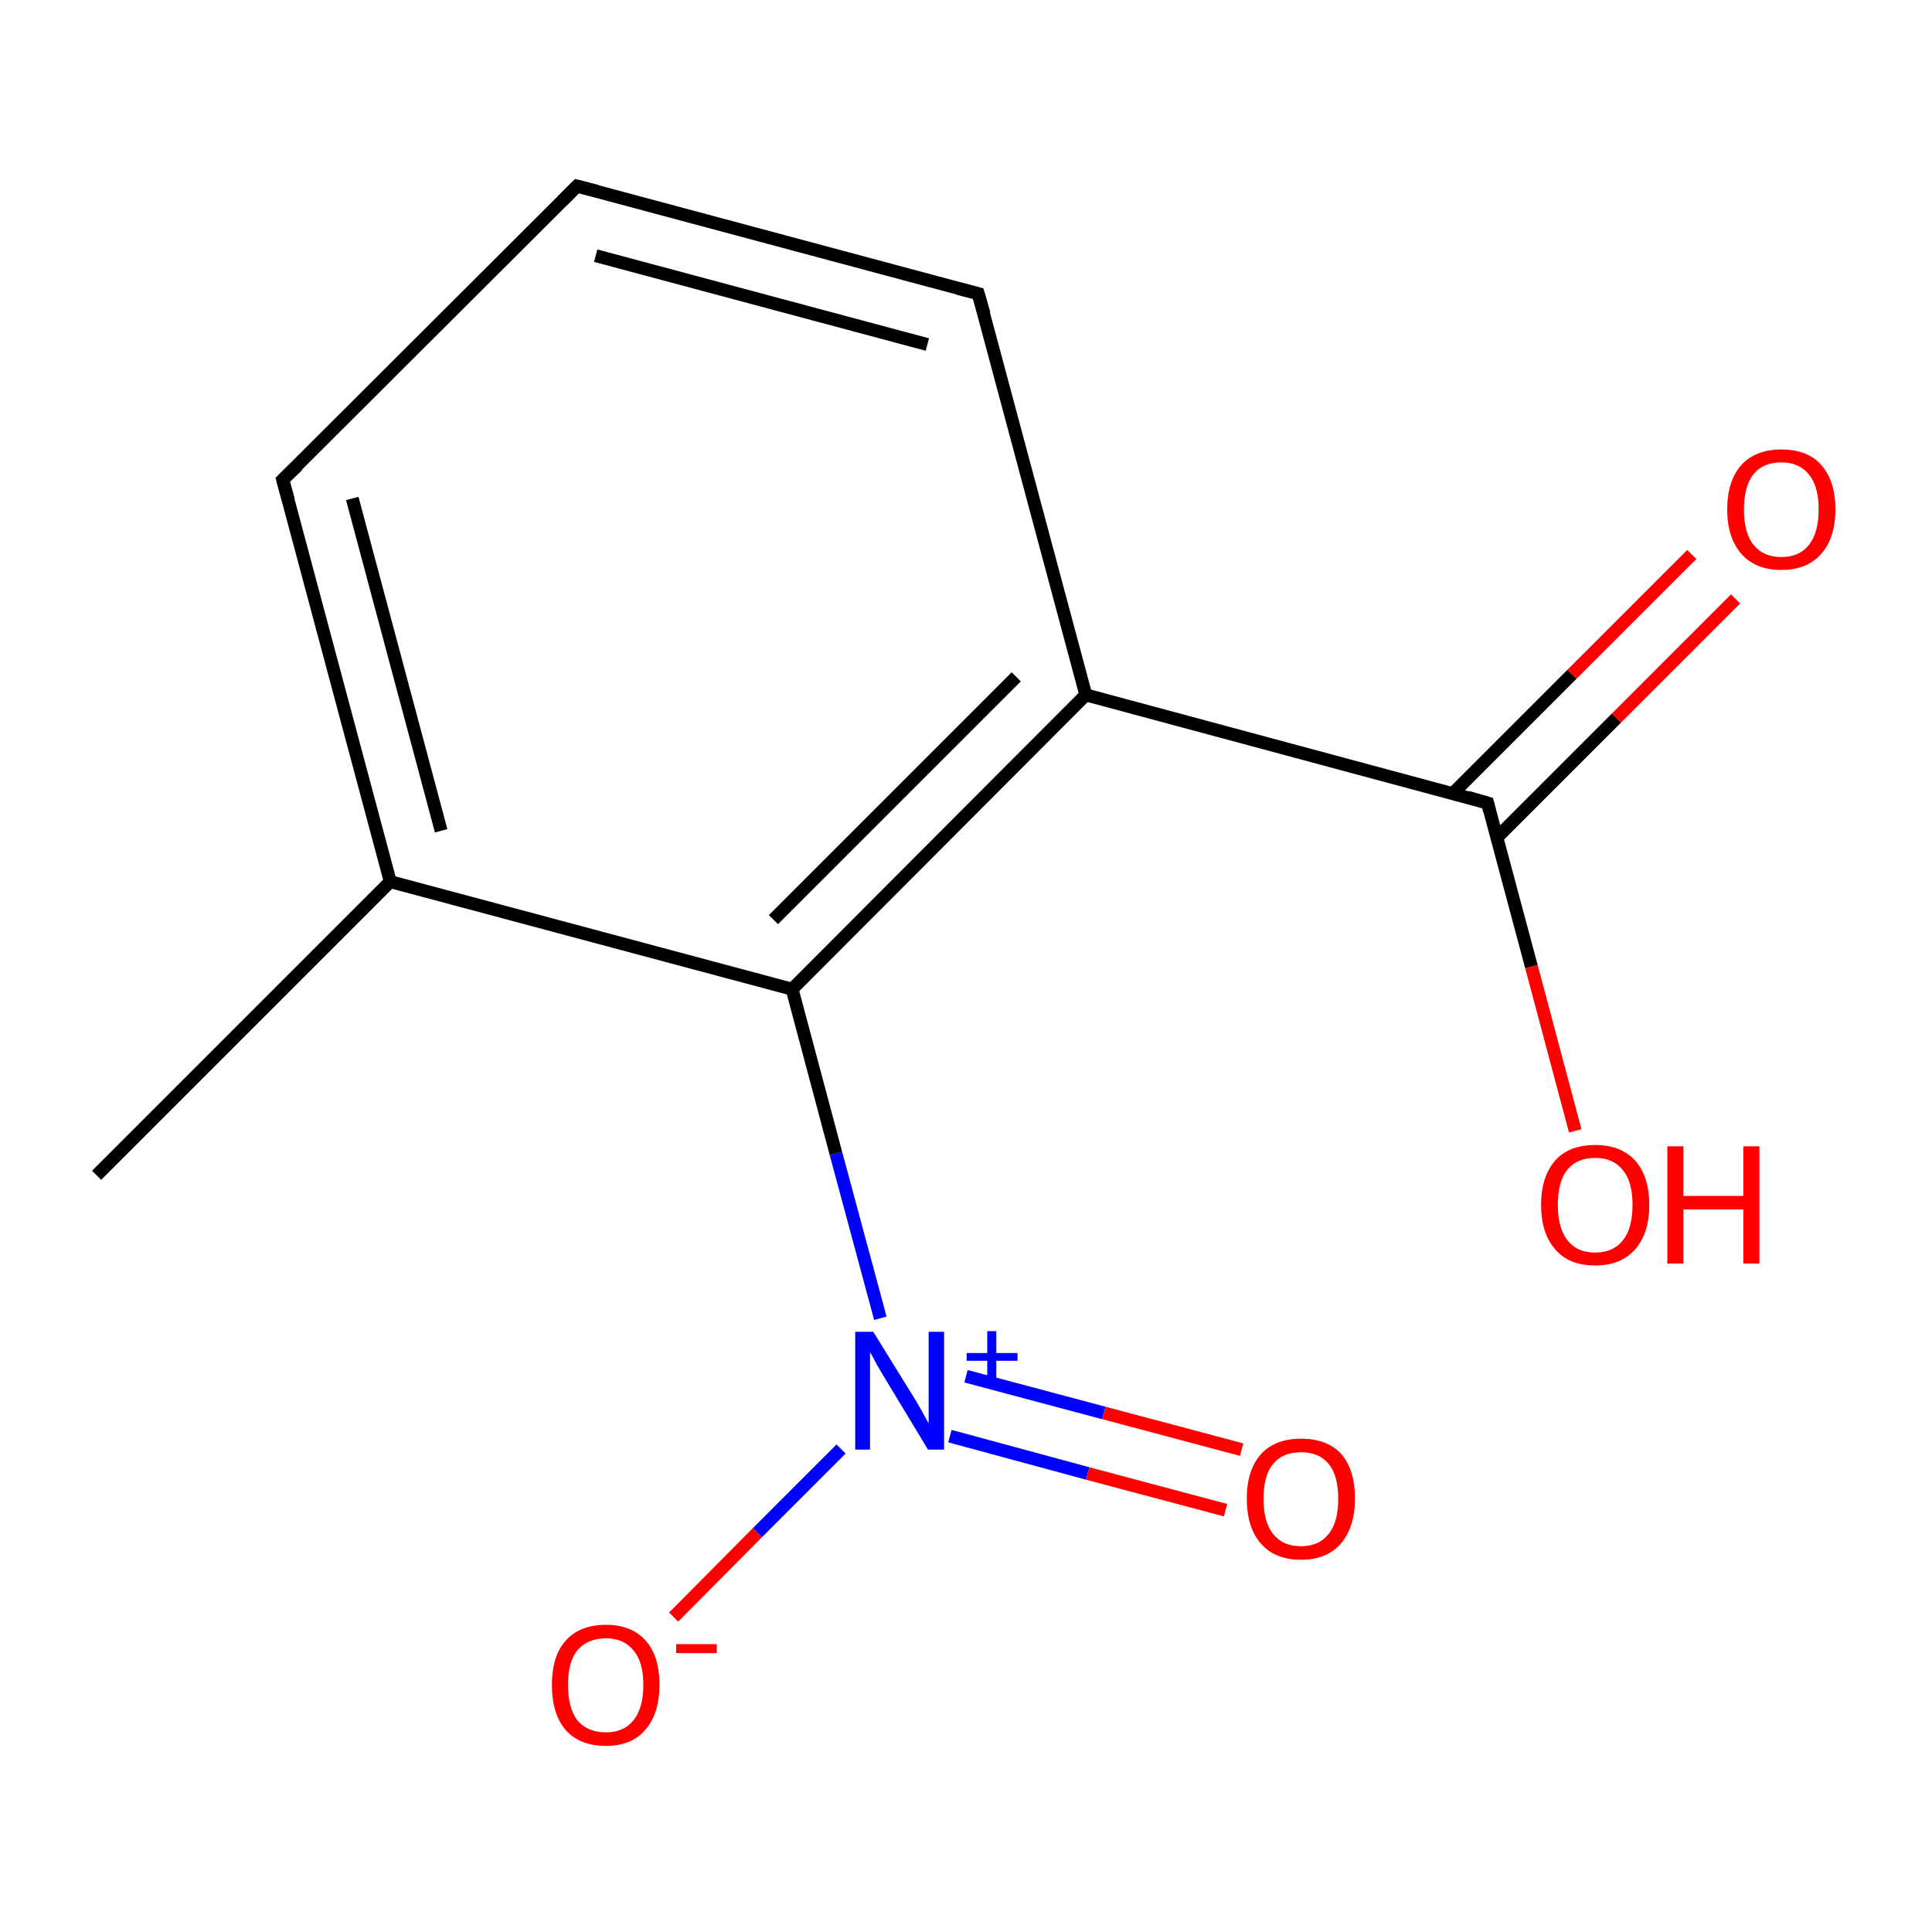 <?xml version='1.0' encoding='iso-8859-1'?>
<svg version='1.1' baseProfile='full'
              xmlns='http://www.w3.org/2000/svg'
                      xmlns:rdkit='http://www.rdkit.org/xml'
                      xmlns:xlink='http://www.w3.org/1999/xlink'
                  xml:space='preserve'
width='300px' height='300px' viewBox='0 0 300 300'>
<!-- END OF HEADER -->
<rect style='opacity:1.0;fill:#FFFFFF;stroke:none' width='300.0' height='300.0' x='0.0' y='0.0'> </rect>
<path class='bond-0 atom-0 atom-1' d='M 15.0,182.5 L 60.6,136.9' style='fill:none;fill-rule:evenodd;stroke:#000000;stroke-width:2.0px;stroke-linecap:butt;stroke-linejoin:miter;stroke-opacity:1' />
<path class='bond-1 atom-1 atom-2' d='M 60.6,136.9 L 43.9,74.5' style='fill:none;fill-rule:evenodd;stroke:#000000;stroke-width:2.0px;stroke-linecap:butt;stroke-linejoin:miter;stroke-opacity:1' />
<path class='bond-1 atom-1 atom-2' d='M 68.5,129.0 L 54.7,77.4' style='fill:none;fill-rule:evenodd;stroke:#000000;stroke-width:2.0px;stroke-linecap:butt;stroke-linejoin:miter;stroke-opacity:1' />
<path class='bond-2 atom-2 atom-3' d='M 43.9,74.5 L 89.6,28.9' style='fill:none;fill-rule:evenodd;stroke:#000000;stroke-width:2.0px;stroke-linecap:butt;stroke-linejoin:miter;stroke-opacity:1' />
<path class='bond-3 atom-3 atom-4' d='M 89.6,28.9 L 151.9,45.6' style='fill:none;fill-rule:evenodd;stroke:#000000;stroke-width:2.0px;stroke-linecap:butt;stroke-linejoin:miter;stroke-opacity:1' />
<path class='bond-3 atom-3 atom-4' d='M 92.5,39.7 L 144.0,53.5' style='fill:none;fill-rule:evenodd;stroke:#000000;stroke-width:2.0px;stroke-linecap:butt;stroke-linejoin:miter;stroke-opacity:1' />
<path class='bond-4 atom-4 atom-5' d='M 151.9,45.6 L 168.6,107.9' style='fill:none;fill-rule:evenodd;stroke:#000000;stroke-width:2.0px;stroke-linecap:butt;stroke-linejoin:miter;stroke-opacity:1' />
<path class='bond-5 atom-5 atom-6' d='M 168.6,107.9 L 231.0,124.7' style='fill:none;fill-rule:evenodd;stroke:#000000;stroke-width:2.0px;stroke-linecap:butt;stroke-linejoin:miter;stroke-opacity:1' />
<path class='bond-6 atom-6 atom-7' d='M 232.4,130.1 L 251.0,111.5' style='fill:none;fill-rule:evenodd;stroke:#000000;stroke-width:2.0px;stroke-linecap:butt;stroke-linejoin:miter;stroke-opacity:1' />
<path class='bond-6 atom-6 atom-7' d='M 251.0,111.5 L 269.5,93.0' style='fill:none;fill-rule:evenodd;stroke:#FF0000;stroke-width:2.0px;stroke-linecap:butt;stroke-linejoin:miter;stroke-opacity:1' />
<path class='bond-6 atom-6 atom-7' d='M 225.6,123.2 L 244.1,104.7' style='fill:none;fill-rule:evenodd;stroke:#000000;stroke-width:2.0px;stroke-linecap:butt;stroke-linejoin:miter;stroke-opacity:1' />
<path class='bond-6 atom-6 atom-7' d='M 244.1,104.7 L 262.7,86.1' style='fill:none;fill-rule:evenodd;stroke:#FF0000;stroke-width:2.0px;stroke-linecap:butt;stroke-linejoin:miter;stroke-opacity:1' />
<path class='bond-7 atom-6 atom-8' d='M 231.0,124.7 L 237.8,150.1' style='fill:none;fill-rule:evenodd;stroke:#000000;stroke-width:2.0px;stroke-linecap:butt;stroke-linejoin:miter;stroke-opacity:1' />
<path class='bond-7 atom-6 atom-8' d='M 237.8,150.1 L 244.6,175.6' style='fill:none;fill-rule:evenodd;stroke:#FF0000;stroke-width:2.0px;stroke-linecap:butt;stroke-linejoin:miter;stroke-opacity:1' />
<path class='bond-8 atom-5 atom-9' d='M 168.6,107.9 L 123.0,153.6' style='fill:none;fill-rule:evenodd;stroke:#000000;stroke-width:2.0px;stroke-linecap:butt;stroke-linejoin:miter;stroke-opacity:1' />
<path class='bond-8 atom-5 atom-9' d='M 157.8,105.1 L 120.1,142.8' style='fill:none;fill-rule:evenodd;stroke:#000000;stroke-width:2.0px;stroke-linecap:butt;stroke-linejoin:miter;stroke-opacity:1' />
<path class='bond-9 atom-9 atom-10' d='M 123.0,153.6 L 129.8,179.1' style='fill:none;fill-rule:evenodd;stroke:#000000;stroke-width:2.0px;stroke-linecap:butt;stroke-linejoin:miter;stroke-opacity:1' />
<path class='bond-9 atom-9 atom-10' d='M 129.8,179.1 L 136.7,204.7' style='fill:none;fill-rule:evenodd;stroke:#0000FF;stroke-width:2.0px;stroke-linecap:butt;stroke-linejoin:miter;stroke-opacity:1' />
<path class='bond-10 atom-10 atom-11' d='M 147.5,223.0 L 168.9,228.8' style='fill:none;fill-rule:evenodd;stroke:#0000FF;stroke-width:2.0px;stroke-linecap:butt;stroke-linejoin:miter;stroke-opacity:1' />
<path class='bond-10 atom-10 atom-11' d='M 168.9,228.8 L 190.3,234.5' style='fill:none;fill-rule:evenodd;stroke:#FF0000;stroke-width:2.0px;stroke-linecap:butt;stroke-linejoin:miter;stroke-opacity:1' />
<path class='bond-10 atom-10 atom-11' d='M 150.0,213.7 L 171.4,219.4' style='fill:none;fill-rule:evenodd;stroke:#0000FF;stroke-width:2.0px;stroke-linecap:butt;stroke-linejoin:miter;stroke-opacity:1' />
<path class='bond-10 atom-10 atom-11' d='M 171.4,219.4 L 192.8,225.1' style='fill:none;fill-rule:evenodd;stroke:#FF0000;stroke-width:2.0px;stroke-linecap:butt;stroke-linejoin:miter;stroke-opacity:1' />
<path class='bond-11 atom-10 atom-12' d='M 130.6,225.0 L 117.6,238.0' style='fill:none;fill-rule:evenodd;stroke:#0000FF;stroke-width:2.0px;stroke-linecap:butt;stroke-linejoin:miter;stroke-opacity:1' />
<path class='bond-11 atom-10 atom-12' d='M 117.6,238.0 L 104.6,251.1' style='fill:none;fill-rule:evenodd;stroke:#FF0000;stroke-width:2.0px;stroke-linecap:butt;stroke-linejoin:miter;stroke-opacity:1' />
<path class='bond-12 atom-9 atom-1' d='M 123.0,153.6 L 60.6,136.9' style='fill:none;fill-rule:evenodd;stroke:#000000;stroke-width:2.0px;stroke-linecap:butt;stroke-linejoin:miter;stroke-opacity:1' />
<path d='M 44.8,77.7 L 43.9,74.5 L 46.2,72.3' style='fill:none;stroke:#000000;stroke-width:2.0px;stroke-linecap:butt;stroke-linejoin:miter;stroke-miterlimit:10;stroke-opacity:1;' />
<path d='M 87.3,31.2 L 89.6,28.9 L 92.7,29.7' style='fill:none;stroke:#000000;stroke-width:2.0px;stroke-linecap:butt;stroke-linejoin:miter;stroke-miterlimit:10;stroke-opacity:1;' />
<path d='M 148.8,44.8 L 151.9,45.6 L 152.8,48.7' style='fill:none;stroke:#000000;stroke-width:2.0px;stroke-linecap:butt;stroke-linejoin:miter;stroke-miterlimit:10;stroke-opacity:1;' />
<path d='M 227.9,123.8 L 231.0,124.7 L 231.3,125.9' style='fill:none;stroke:#000000;stroke-width:2.0px;stroke-linecap:butt;stroke-linejoin:miter;stroke-miterlimit:10;stroke-opacity:1;' />
<path class='atom-7' d='M 268.2 79.1
Q 268.2 74.7, 270.4 72.2
Q 272.6 69.8, 276.6 69.8
Q 280.7 69.8, 282.8 72.2
Q 285.0 74.7, 285.0 79.1
Q 285.0 83.5, 282.8 86.0
Q 280.6 88.5, 276.6 88.5
Q 272.6 88.5, 270.4 86.0
Q 268.2 83.5, 268.2 79.1
M 276.6 86.5
Q 279.4 86.5, 280.9 84.6
Q 282.4 82.7, 282.4 79.1
Q 282.4 75.5, 280.9 73.7
Q 279.4 71.8, 276.6 71.8
Q 273.8 71.8, 272.3 73.6
Q 270.8 75.5, 270.8 79.1
Q 270.8 82.8, 272.3 84.6
Q 273.8 86.5, 276.6 86.5
' fill='#FF0000'/>
<path class='atom-8' d='M 239.3 187.1
Q 239.3 182.7, 241.5 180.2
Q 243.6 177.8, 247.7 177.8
Q 251.7 177.8, 253.9 180.2
Q 256.1 182.7, 256.1 187.1
Q 256.1 191.5, 253.9 194.0
Q 251.7 196.5, 247.7 196.5
Q 243.6 196.5, 241.5 194.0
Q 239.3 191.5, 239.3 187.1
M 247.7 194.5
Q 250.5 194.5, 252.0 192.6
Q 253.5 190.7, 253.5 187.1
Q 253.5 183.5, 252.0 181.7
Q 250.5 179.8, 247.7 179.8
Q 244.9 179.8, 243.4 181.6
Q 241.9 183.4, 241.9 187.1
Q 241.9 190.7, 243.4 192.6
Q 244.9 194.5, 247.7 194.5
' fill='#FF0000'/>
<path class='atom-8' d='M 258.9 178.0
L 261.4 178.0
L 261.4 185.7
L 270.7 185.7
L 270.7 178.0
L 273.2 178.0
L 273.2 196.2
L 270.7 196.2
L 270.7 187.8
L 261.4 187.8
L 261.4 196.2
L 258.9 196.2
L 258.9 178.0
' fill='#FF0000'/>
<path class='atom-10' d='M 135.6 206.8
L 141.6 216.5
Q 142.2 217.4, 143.2 219.2
Q 144.1 220.9, 144.2 221.0
L 144.2 206.8
L 146.6 206.8
L 146.6 225.1
L 144.1 225.1
L 137.7 214.5
Q 136.9 213.2, 136.1 211.8
Q 135.4 210.4, 135.1 210.0
L 135.1 225.1
L 132.8 225.1
L 132.8 206.8
L 135.6 206.8
' fill='#0000FF'/>
<path class='atom-10' d='M 150.1 210.1
L 153.3 210.1
L 153.3 206.7
L 154.7 206.7
L 154.7 210.1
L 158.0 210.1
L 158.0 211.3
L 154.7 211.3
L 154.7 214.7
L 153.3 214.7
L 153.3 211.3
L 150.1 211.3
L 150.1 210.1
' fill='#0000FF'/>
<path class='atom-11' d='M 193.6 232.7
Q 193.6 228.3, 195.8 225.8
Q 198.0 223.4, 202.0 223.4
Q 206.1 223.4, 208.3 225.8
Q 210.4 228.3, 210.4 232.7
Q 210.4 237.1, 208.2 239.7
Q 206.0 242.2, 202.0 242.2
Q 198.0 242.2, 195.8 239.7
Q 193.6 237.2, 193.6 232.7
M 202.0 240.1
Q 204.8 240.1, 206.3 238.2
Q 207.8 236.4, 207.8 232.7
Q 207.8 229.1, 206.3 227.3
Q 204.8 225.5, 202.0 225.5
Q 199.2 225.5, 197.7 227.3
Q 196.2 229.1, 196.2 232.7
Q 196.2 236.4, 197.7 238.2
Q 199.2 240.1, 202.0 240.1
' fill='#FF0000'/>
<path class='atom-12' d='M 85.7 261.6
Q 85.7 257.2, 87.8 254.8
Q 90.0 252.3, 94.1 252.3
Q 98.1 252.3, 100.3 254.8
Q 102.4 257.2, 102.4 261.6
Q 102.4 266.1, 100.2 268.6
Q 98.1 271.1, 94.1 271.1
Q 90.0 271.1, 87.8 268.6
Q 85.7 266.1, 85.7 261.6
M 94.1 269.0
Q 96.8 269.0, 98.3 267.2
Q 99.9 265.3, 99.9 261.6
Q 99.9 258.0, 98.3 256.2
Q 96.8 254.4, 94.1 254.4
Q 91.3 254.4, 89.7 256.2
Q 88.2 258.0, 88.2 261.6
Q 88.2 265.3, 89.7 267.2
Q 91.3 269.0, 94.1 269.0
' fill='#FF0000'/>
<path class='atom-12' d='M 105.0 255.3
L 111.3 255.3
L 111.3 256.7
L 105.0 256.7
L 105.0 255.3
' fill='#FF0000'/>
</svg>
